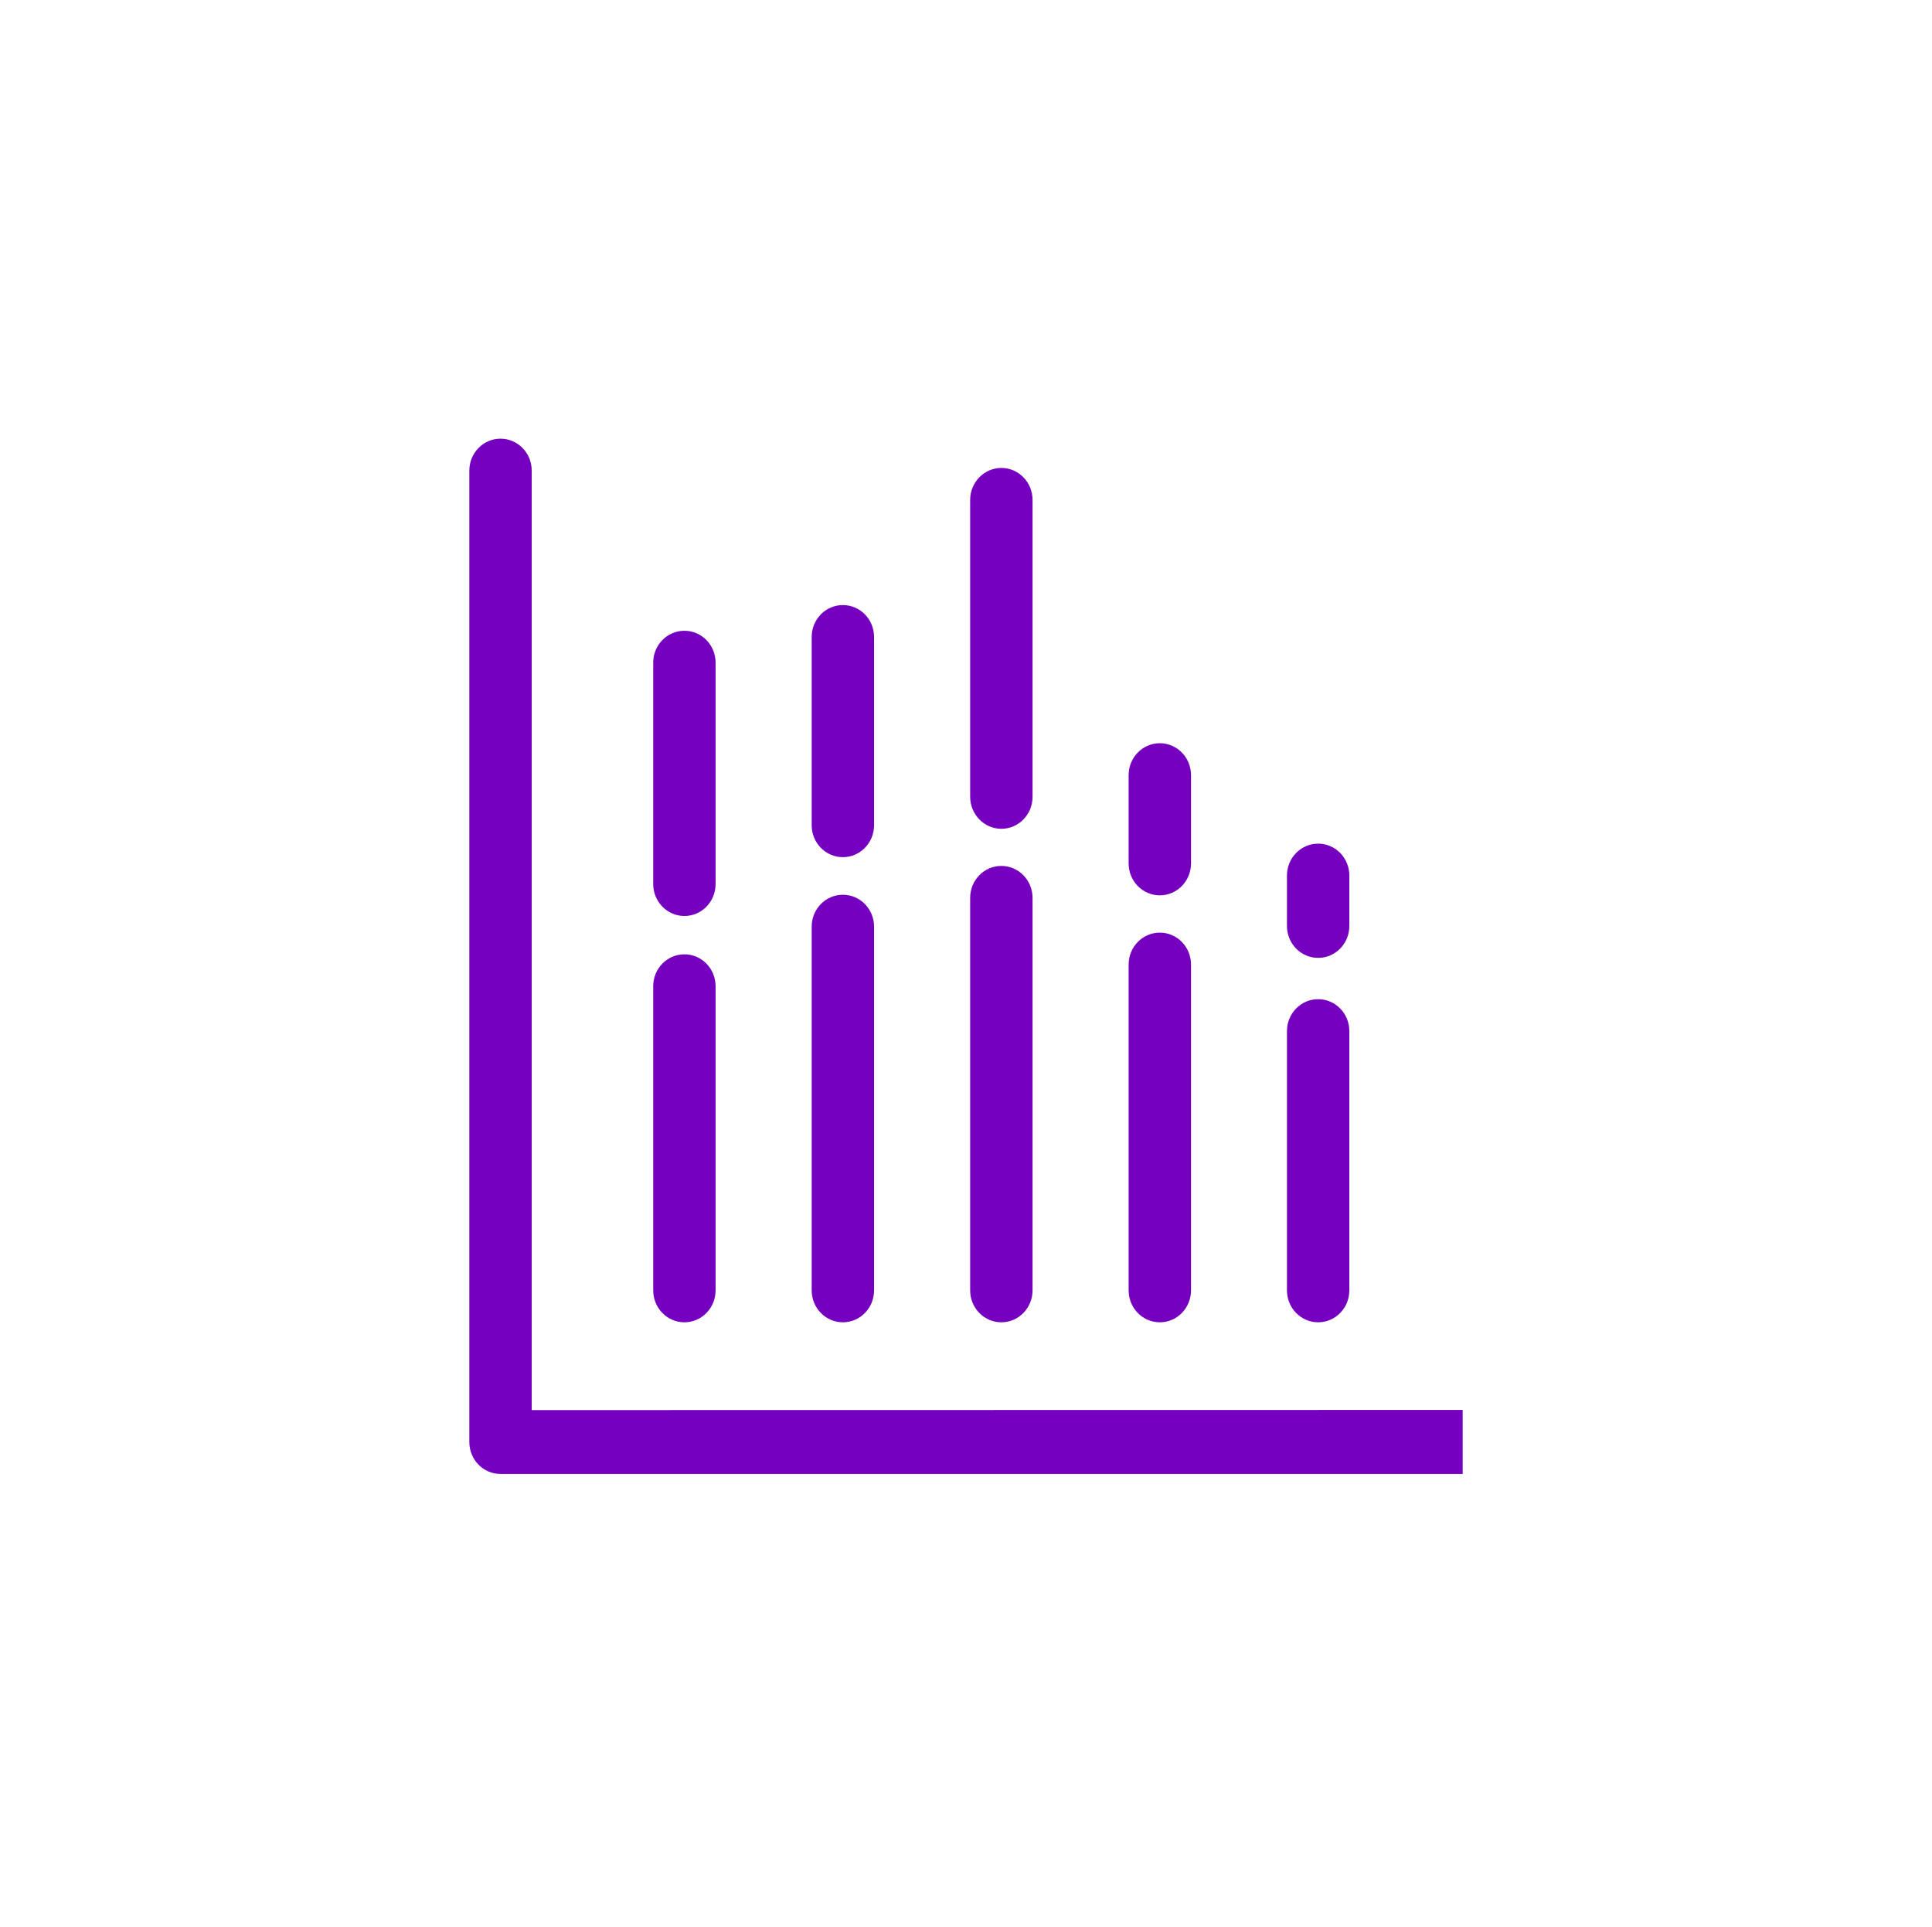 <?xml version="1.0" encoding="utf-8"?>
<!-- Generator: Adobe Illustrator 26.2.1, SVG Export Plug-In . SVG Version: 6.00 Build 0)  -->
<svg version="1.1" id="Layer_1" xmlns="http://www.w3.org/2000/svg" xmlns:xlink="http://www.w3.org/1999/xlink" x="0px" y="0px"
	 viewBox="0 0 130.08 129.71" style="enable-background:new 0 0 130.08 129.71;" xml:space="preserve">
<style type="text/css">
	.st0{clip-path:url(#SVGID_00000155832835533930232580000000911751171671215235_);}
	.st1{clip-path:url(#SVGID_00000037693336189296604420000018334591485670569142_);fill:#7500C0;}
	.st2{clip-path:url(#SVGID_00000117638629988210842730000006706668335052320904_);}
	.st3{clip-path:url(#SVGID_00000183964234009341938400000010730997372320771726_);fill:#7500C0;}
	.st4{clip-path:url(#SVGID_00000095321400927805763650000002444639355209367743_);}
	.st5{clip-path:url(#SVGID_00000021094311135676141840000011182893652234824617_);fill:#7500C0;}
	.st6{clip-path:url(#SVGID_00000104678051932097994890000012711515814187564185_);}
	.st7{clip-path:url(#SVGID_00000042002614457041526910000007222912556757812912_);fill:#7500C0;}
	.st8{clip-path:url(#SVGID_00000014614496313154270630000004603847862566220160_);}
	.st9{clip-path:url(#SVGID_00000031909782856562559460000001673236598558718876_);fill:#7500C0;}
	.st10{clip-path:url(#SVGID_00000181781199847368640330000013619404998794626965_);}
	.st11{clip-path:url(#SVGID_00000112625682722049518820000007885977299970093734_);fill:#7500C0;}
	.st12{clip-path:url(#SVGID_00000069366687903639014270000017066331097631790750_);}
	.st13{clip-path:url(#SVGID_00000130620088848350453670000014678081291578367140_);fill:#7500C0;}
	.st14{clip-path:url(#SVGID_00000089551416471036845340000012106997213646981279_);}
	.st15{clip-path:url(#SVGID_00000000181861492503309600000005356899324761176458_);fill:#7500C0;}
	.st16{clip-path:url(#SVGID_00000178911620372661540290000009300208861914259387_);}
	.st17{clip-path:url(#SVGID_00000160897157644889459430000003134193491112260029_);fill:#7500C0;}
	.st18{clip-path:url(#SVGID_00000008847014352414958260000016760295559999039671_);}
	.st19{clip-path:url(#SVGID_00000081614803442081875390000002675731935851516558_);fill:#7500C0;}
	.st20{clip-path:url(#SVGID_00000052822974554621741250000002844196251257329823_);}
	.st21{clip-path:url(#SVGID_00000178913573194565706240000000060311641598606011_);fill:#7500C0;}
	.st22{clip-path:url(#SVGID_00000080179357249122789820000009775531836994837160_);}
	.st23{clip-path:url(#SVGID_00000111881980826965841840000015760682830949993123_);fill:#7500C0;}
	.st24{clip-path:url(#SVGID_00000143606827174775487710000009966938263252428679_);}
	.st25{clip-path:url(#SVGID_00000111193193848759212650000000290002081012050087_);fill:#7500C0;}
	.st26{clip-path:url(#SVGID_00000114786662437185972280000000186576561305950138_);}
	.st27{clip-path:url(#SVGID_00000156568250922437112770000013224491264926987949_);fill:#7500C0;}
	.st28{clip-path:url(#SVGID_00000039103582784462723380000002591959514844513210_);}
	.st29{clip-path:url(#SVGID_00000000181309203068122890000000450315526919167925_);fill:#7500C0;}
	.st30{clip-path:url(#SVGID_00000020367765971140756180000011172250620756584607_);}
	.st31{clip-path:url(#SVGID_00000176028238153237721850000008250584523706818478_);fill:#7500C0;}
	.st32{clip-path:url(#SVGID_00000151524255636548301660000009345106463104157585_);}
	.st33{clip-path:url(#SVGID_00000076599264560603020910000005026360983158060200_);fill:#7500C0;}
	.st34{clip-path:url(#SVGID_00000181777330036226724920000007144227852630191765_);}
	.st35{clip-path:url(#SVGID_00000137829931073263749150000000363310538389120671_);fill:#7500C0;}
	.st36{clip-path:url(#SVGID_00000181781075818627025370000014511956168068533384_);}
	.st37{clip-path:url(#SVGID_00000104701226396428786910000011548035862452759201_);fill:#7500C0;}
	.st38{clip-path:url(#SVGID_00000161595423421301714830000014136877624257900976_);}
	.st39{clip-path:url(#SVGID_00000134217964233562451900000001108044099049880461_);fill:#7500C0;}
	.st40{clip-path:url(#SVGID_00000023999660670277243330000016805467774386250939_);}
	.st41{clip-path:url(#SVGID_00000062871389125326185580000007620624896538571187_);fill:#7500C0;}
	.st42{clip-path:url(#SVGID_00000094598334167919970480000008438206896467905462_);}
	.st43{clip-path:url(#SVGID_00000125578030197517913600000016902536275799726004_);fill:#7500C0;}
	.st44{clip-path:url(#SVGID_00000061470977351293130090000003205885126393897385_);}
	.st45{clip-path:url(#SVGID_00000021809908727953450500000007892411134938863531_);fill:#7500C0;}
</style>
<g>
	<g>
		<defs>
			<path id="SVGID_1_" d="M35.8,94.92V31.68c0-1.19-0.94-2.15-2.1-2.15c-1.16,0-2.1,0.96-2.1,2.15v65.39c0,1.19,0.94,2.15,2.1,2.15
				h64.78v-4.31L35.8,94.92z"/>
		</defs>
		<clipPath id="SVGID_00000182516404746266115310000015049974416167290039_">
			<use xlink:href="#SVGID_1_"  style="overflow:visible;"/>
		</clipPath>
		<g style="clip-path:url(#SVGID_00000182516404746266115310000015049974416167290039_);">
			<defs>
				<rect id="SVGID_00000121259171485177310960000009387452354506329230_" x="-100.31" y="-573.4" width="1280" height="1071"/>
			</defs>
			<clipPath id="SVGID_00000120551659669695318540000000486475311956453024_">
				<use xlink:href="#SVGID_00000121259171485177310960000009387452354506329230_"  style="overflow:visible;"/>
			</clipPath>
			
				<rect x="30.6" y="28.52" style="clip-path:url(#SVGID_00000120551659669695318540000000486475311956453024_);fill:#7500C0;" width="68.88" height="71.7"/>
		</g>
	</g>
	<g>
		<defs>
			<path id="SVGID_00000075859718572901948570000012095378324525747369_" d="M46.08,89.01c1.16,0,2.1-0.96,2.1-2.15V66.39
				c0-1.19-0.94-2.15-2.1-2.15c-1.16,0-2.1,0.96-2.1,2.15v20.47C43.98,88.05,44.92,89.01,46.08,89.01"/>
		</defs>
		<clipPath id="SVGID_00000039097170520225031710000017220992688605191323_">
			<use xlink:href="#SVGID_00000075859718572901948570000012095378324525747369_"  style="overflow:visible;"/>
		</clipPath>
		<g style="clip-path:url(#SVGID_00000039097170520225031710000017220992688605191323_);">
			<defs>
				<rect id="SVGID_00000169547111358338379180000016101190993929459595_" x="-100.31" y="-573.4" width="1280" height="1071"/>
			</defs>
			<clipPath id="SVGID_00000135690580249844508300000014713078376727506074_">
				<use xlink:href="#SVGID_00000169547111358338379180000016101190993929459595_"  style="overflow:visible;"/>
			</clipPath>
			
				<rect x="42.98" y="63.23" style="clip-path:url(#SVGID_00000135690580249844508300000014713078376727506074_);fill:#7500C0;" width="6.2" height="26.78"/>
		</g>
	</g>
	<g>
		<defs>
			<path id="SVGID_00000181765434295175428620000007736968799491882425_" d="M56.75,89.01c1.16,0,2.1-0.96,2.1-2.15V62.38
				c0-1.19-0.94-2.15-2.1-2.15c-1.16,0-2.1,0.96-2.1,2.15v24.48C54.65,88.05,55.59,89.01,56.75,89.01"/>
		</defs>
		<clipPath id="SVGID_00000111909445956672575820000010623742877841917873_">
			<use xlink:href="#SVGID_00000181765434295175428620000007736968799491882425_"  style="overflow:visible;"/>
		</clipPath>
		<g style="clip-path:url(#SVGID_00000111909445956672575820000010623742877841917873_);">
			<defs>
				<rect id="SVGID_00000028321270559993480770000014308005159341397665_" x="-100.31" y="-573.4" width="1280" height="1071"/>
			</defs>
			<clipPath id="SVGID_00000066506662120224694970000006328063040230644614_">
				<use xlink:href="#SVGID_00000028321270559993480770000014308005159341397665_"  style="overflow:visible;"/>
			</clipPath>
			
				<rect x="53.65" y="59.23" style="clip-path:url(#SVGID_00000066506662120224694970000006328063040230644614_);fill:#7500C0;" width="6.2" height="30.78"/>
		</g>
	</g>
	<g>
		<defs>
			<path id="SVGID_00000046297798128212263940000005441921152692046218_" d="M78.09,89.01c1.16,0,2.1-0.96,2.1-2.15V64.93
				c0-1.19-0.94-2.15-2.1-2.15c-1.16,0-2.1,0.96-2.1,2.15v21.93C75.99,88.05,76.93,89.01,78.09,89.01"/>
		</defs>
		<clipPath id="SVGID_00000122702892913782341070000015149993075422006446_">
			<use xlink:href="#SVGID_00000046297798128212263940000005441921152692046218_"  style="overflow:visible;"/>
		</clipPath>
		<g style="clip-path:url(#SVGID_00000122702892913782341070000015149993075422006446_);">
			<defs>
				<rect id="SVGID_00000136374771002524510390000008708376050146913680_" x="-100.31" y="-573.4" width="1280" height="1071"/>
			</defs>
			<clipPath id="SVGID_00000114043622352894599410000013718741207871340162_">
				<use xlink:href="#SVGID_00000136374771002524510390000008708376050146913680_"  style="overflow:visible;"/>
			</clipPath>
			
				<rect x="74.99" y="61.77" style="clip-path:url(#SVGID_00000114043622352894599410000013718741207871340162_);fill:#7500C0;" width="6.2" height="28.24"/>
		</g>
	</g>
	<g>
		<defs>
			<path id="SVGID_00000155144253012787179680000016129337181005024941_" d="M67.42,89.01c1.16,0,2.1-0.96,2.1-2.15V60.44
				c0-1.19-0.94-2.15-2.1-2.15c-1.16,0-2.1,0.96-2.1,2.15v26.42C65.32,88.05,66.26,89.01,67.42,89.01"/>
		</defs>
		<clipPath id="SVGID_00000113349102218356103890000012265818483585600166_">
			<use xlink:href="#SVGID_00000155144253012787179680000016129337181005024941_"  style="overflow:visible;"/>
		</clipPath>
		<g style="clip-path:url(#SVGID_00000113349102218356103890000012265818483585600166_);">
			<defs>
				<rect id="SVGID_00000010284339337402722880000014299361146617421485_" x="-100.31" y="-573.4" width="1280" height="1071"/>
			</defs>
			<clipPath id="SVGID_00000094612518971231167700000003468308355388589235_">
				<use xlink:href="#SVGID_00000010284339337402722880000014299361146617421485_"  style="overflow:visible;"/>
			</clipPath>
			
				<rect x="64.32" y="57.29" style="clip-path:url(#SVGID_00000094612518971231167700000003468308355388589235_);fill:#7500C0;" width="6.2" height="32.72"/>
		</g>
	</g>
	<g>
		<defs>
			<path id="SVGID_00000181795260727022851710000010682414127298508195_" d="M88.75,89.01c1.16,0,2.1-0.96,2.1-2.15V69.41
				c0-1.19-0.94-2.15-2.1-2.15s-2.1,0.96-2.1,2.15v17.45C86.65,88.05,87.59,89.01,88.75,89.01"/>
		</defs>
		<clipPath id="SVGID_00000121982702026041893560000013888427292726462871_">
			<use xlink:href="#SVGID_00000181795260727022851710000010682414127298508195_"  style="overflow:visible;"/>
		</clipPath>
		<g style="clip-path:url(#SVGID_00000121982702026041893560000013888427292726462871_);">
			<defs>
				<rect id="SVGID_00000065075734656516929710000000677321481276478890_" x="-100.31" y="-573.4" width="1280" height="1071"/>
			</defs>
			<clipPath id="SVGID_00000116212963141178180600000009094652441278215834_">
				<use xlink:href="#SVGID_00000065075734656516929710000000677321481276478890_"  style="overflow:visible;"/>
			</clipPath>
			
				<rect x="85.65" y="66.26" style="clip-path:url(#SVGID_00000116212963141178180600000009094652441278215834_);fill:#7500C0;" width="6.2" height="23.76"/>
		</g>
	</g>
	<g>
		<defs>
			<path id="SVGID_00000061470510561745135760000012705739080856491167_" d="M56.75,57.7c1.16,0,2.1-0.96,2.1-2.15V42.88
				c0-1.19-0.94-2.15-2.1-2.15c-1.16,0-2.1,0.96-2.1,2.15v12.67C54.65,56.74,55.59,57.7,56.75,57.7"/>
		</defs>
		<clipPath id="SVGID_00000051375479260733061880000005513069311817461695_">
			<use xlink:href="#SVGID_00000061470510561745135760000012705739080856491167_"  style="overflow:visible;"/>
		</clipPath>
		<g style="clip-path:url(#SVGID_00000051375479260733061880000005513069311817461695_);">
			<defs>
				<rect id="SVGID_00000150072603668720852630000012025864716559202947_" x="-100.31" y="-573.4" width="1280" height="1071"/>
			</defs>
			<clipPath id="SVGID_00000083781633096374272340000012112661892295305870_">
				<use xlink:href="#SVGID_00000150072603668720852630000012025864716559202947_"  style="overflow:visible;"/>
			</clipPath>
			
				<rect x="53.65" y="39.72" style="clip-path:url(#SVGID_00000083781633096374272340000012112661892295305870_);fill:#7500C0;" width="6.2" height="18.98"/>
		</g>
	</g>
	<g>
		<defs>
			<path id="SVGID_00000153703710452384732210000010690280037596097692_" d="M46.08,61.66c1.16,0,2.1-0.96,2.1-2.15v-14.9
				c0-1.19-0.94-2.15-2.1-2.15c-1.16,0-2.1,0.96-2.1,2.15v14.9C43.98,60.69,44.92,61.66,46.08,61.66"/>
		</defs>
		<clipPath id="SVGID_00000049933414275314109050000007394592983667960460_">
			<use xlink:href="#SVGID_00000153703710452384732210000010690280037596097692_"  style="overflow:visible;"/>
		</clipPath>
		<g style="clip-path:url(#SVGID_00000049933414275314109050000007394592983667960460_);">
			<defs>
				<rect id="SVGID_00000094611684610465459300000005941226695036648605_" x="-100.31" y="-573.4" width="1280" height="1071"/>
			</defs>
			<clipPath id="SVGID_00000092415727616567928600000013502346250169473693_">
				<use xlink:href="#SVGID_00000094611684610465459300000005941226695036648605_"  style="overflow:visible;"/>
			</clipPath>
			
				<rect x="42.98" y="41.45" style="clip-path:url(#SVGID_00000092415727616567928600000013502346250169473693_);fill:#7500C0;" width="6.2" height="21.2"/>
		</g>
	</g>
	<g>
		<defs>
			<path id="SVGID_00000078005614756929806460000013785180965584403345_" d="M78.09,60.27c1.16,0,2.1-0.96,2.1-2.15v-5.94
				c0-1.19-0.94-2.15-2.1-2.15c-1.16,0-2.1,0.96-2.1,2.15v5.94C75.99,59.31,76.93,60.27,78.09,60.27"/>
		</defs>
		<clipPath id="SVGID_00000092454597787711106760000007133555964393051563_">
			<use xlink:href="#SVGID_00000078005614756929806460000013785180965584403345_"  style="overflow:visible;"/>
		</clipPath>
		<g style="clip-path:url(#SVGID_00000092454597787711106760000007133555964393051563_);">
			<defs>
				<rect id="SVGID_00000037660609951162849410000012828026086943384227_" x="-100.31" y="-573.4" width="1280" height="1071"/>
			</defs>
			<clipPath id="SVGID_00000105421793957349048790000009870653555785270455_">
				<use xlink:href="#SVGID_00000037660609951162849410000012828026086943384227_"  style="overflow:visible;"/>
			</clipPath>
			
				<rect x="74.99" y="49.02" style="clip-path:url(#SVGID_00000105421793957349048790000009870653555785270455_);fill:#7500C0;" width="6.2" height="12.25"/>
		</g>
	</g>
	<g>
		<defs>
			<path id="SVGID_00000069397802800778209370000008315726813122559139_" d="M88.75,64.48c1.16,0,2.1-0.96,2.1-2.15v-3.39
				c0-1.19-0.94-2.15-2.1-2.15s-2.1,0.96-2.1,2.15v3.39C86.65,63.52,87.59,64.48,88.75,64.48"/>
		</defs>
		<clipPath id="SVGID_00000154400435446664158590000016438391084763097535_">
			<use xlink:href="#SVGID_00000069397802800778209370000008315726813122559139_"  style="overflow:visible;"/>
		</clipPath>
		<g style="clip-path:url(#SVGID_00000154400435446664158590000016438391084763097535_);">
			<defs>
				<rect id="SVGID_00000033355207360132050860000012447866667995553172_" x="-100.31" y="-573.4" width="1280" height="1071"/>
			</defs>
			<clipPath id="SVGID_00000146485172199293576580000015908678760881227412_">
				<use xlink:href="#SVGID_00000033355207360132050860000012447866667995553172_"  style="overflow:visible;"/>
			</clipPath>
			
				<rect x="85.65" y="55.78" style="clip-path:url(#SVGID_00000146485172199293576580000015908678760881227412_);fill:#7500C0;" width="6.2" height="9.7"/>
		</g>
	</g>
	<g>
		<defs>
			<path id="SVGID_00000016777327342507912570000015895174942164334263_" d="M67.42,55.79c1.16,0,2.1-0.96,2.1-2.15V33.65
				c0-1.19-0.94-2.15-2.1-2.15c-1.16,0-2.1,0.97-2.1,2.15v19.98C65.32,54.82,66.26,55.79,67.42,55.79"/>
		</defs>
		<clipPath id="SVGID_00000028299870495687604480000005767502011358756763_">
			<use xlink:href="#SVGID_00000016777327342507912570000015895174942164334263_"  style="overflow:visible;"/>
		</clipPath>
		<g style="clip-path:url(#SVGID_00000028299870495687604480000005767502011358756763_);">
			<defs>
				<rect id="SVGID_00000106123259892944282180000004356452923278837379_" x="-100.31" y="-573.4" width="1280" height="1071"/>
			</defs>
			<clipPath id="SVGID_00000119093942053550590480000014970094413079603087_">
				<use xlink:href="#SVGID_00000106123259892944282180000004356452923278837379_"  style="overflow:visible;"/>
			</clipPath>
			
				<rect x="64.32" y="30.5" style="clip-path:url(#SVGID_00000119093942053550590480000014970094413079603087_);fill:#7500C0;" width="6.2" height="26.29"/>
		</g>
	</g>
</g>
<g>
	<g>
		<defs>
			<path id="SVGID_00000062166908913791364770000013535781575302277550_" d="M239.99,32.41h-55.45c-3.69,0-6.71,3.06-6.71,6.79
				v56.11c0,3.74,3.02,6.79,6.71,6.79h55.45c3.69,0,6.71-3.06,6.71-6.79V39.2C246.7,35.46,243.68,32.41,239.99,32.41z M242.85,95.31
				c0,1.59-1.28,2.89-2.86,2.89h-55.45c-1.58,0-2.86-1.3-2.86-2.89V39.2c0-1.6,1.28-2.89,2.86-2.89h55.45c1.58,0,2.86,1.3,2.86,2.89
				V95.31z"/>
		</defs>
		<clipPath id="SVGID_00000151508978824269971110000007958596969219190659_">
			<use xlink:href="#SVGID_00000062166908913791364770000013535781575302277550_"  style="overflow:visible;"/>
		</clipPath>
		<g style="clip-path:url(#SVGID_00000151508978824269971110000007958596969219190659_);">
			<defs>
				<rect id="SVGID_00000001654807467472453730000007301393037655267768_" x="-137.75" y="-571.51" width="1280" height="1071"/>
			</defs>
			<clipPath id="SVGID_00000139978053137807749850000001255465738430427056_">
				<use xlink:href="#SVGID_00000001654807467472453730000007301393037655267768_"  style="overflow:visible;"/>
			</clipPath>
		</g>
	</g>
	<g>
		<defs>
			<path id="SVGID_00000114072753580604376300000000268036490229416857_" d="M235.65,60.55c-2.9,0-5.28,2.39-5.29,5.32
				c-0.01,1.02,0.28,1.98,0.79,2.83l-2.48,3.09c-0.55-0.2-1.14-0.33-1.76-0.33c-2.19,0-4.08,1.36-4.88,3.28l-9.6-0.57
				c-0.64-2.23-2.65-3.87-5.06-3.87c-2.92,0-5.29,2.4-5.29,5.36c0,0.62,0.13,1.2,0.32,1.75l-8.83,7.16
				c-0.81-0.51-1.76-0.82-2.78-0.82c-2.92,0-5.29,2.4-5.29,5.36c0,2.96,2.37,5.36,5.29,5.36c2.92,0,5.29-2.41,5.29-5.36
				c0-0.62-0.12-1.2-0.31-1.75l8.83-7.16c0.81,0.51,1.76,0.82,2.78,0.82c2.19,0,4.08-1.36,4.88-3.29l9.6,0.57
				c0.64,2.23,2.65,3.87,5.06,3.87c2.92,0,5.29-2.4,5.29-5.36c0-1.02-0.3-1.97-0.79-2.79l2.48-3.09c0.55,0.2,1.13,0.32,1.73,0.33
				h0.04c2.9,0,5.28-2.39,5.29-5.32c0.01-1.43-0.53-2.78-1.52-3.8C238.43,61.13,237.1,60.56,235.65,60.55 M190.77,90.91
				c-0.98,0-1.77-0.8-1.77-1.79c0-0.99,0.79-1.79,1.77-1.79c0.98,0,1.77,0.8,1.77,1.79C192.54,90.11,191.75,90.91,190.77,90.91
				 M207.36,77.46c-0.98,0-1.77-0.8-1.77-1.79c0-0.99,0.79-1.79,1.77-1.79c0.98,0,1.77,0.8,1.77,1.79
				C209.13,76.66,208.33,77.46,207.36,77.46 M226.9,78.62c-0.98,0-1.77-0.8-1.77-1.79s0.79-1.79,1.77-1.79
				c0.98,0,1.77,0.8,1.77,1.79S227.88,78.62,226.9,78.62 M235.65,67.71v1.78l-0.01-1.78c-0.47,0-0.92-0.19-1.25-0.53
				c-0.33-0.34-0.51-0.79-0.51-1.27c0.01-0.98,0.8-1.78,1.78-1.78c0.47,0,0.92,0.19,1.25,0.53c0.33,0.34,0.51,0.79,0.51,1.27
				C237.42,66.91,236.62,67.71,235.65,67.71"/>
		</defs>
		<clipPath id="SVGID_00000104673397190577964470000016359876673083833755_">
			<use xlink:href="#SVGID_00000114072753580604376300000000268036490229416857_"  style="overflow:visible;"/>
		</clipPath>
		<g style="clip-path:url(#SVGID_00000104673397190577964470000016359876673083833755_);">
			<defs>
				<rect id="SVGID_00000044880498418447068280000010296848393937198730_" x="-137.75" y="-571.51" width="1280" height="1071"/>
			</defs>
			<clipPath id="SVGID_00000020378010682046875480000017279815641646017924_">
				<use xlink:href="#SVGID_00000044880498418447068280000010296848393937198730_"  style="overflow:visible;"/>
			</clipPath>
		</g>
	</g>
	<g>
		<defs>
			<path id="SVGID_00000082352729834921244460000015824838292868652418_" d="M235.65,39.62c-2.92,0-5.29,2.4-5.29,5.36
				c0,0.88,0.23,1.71,0.61,2.44l-5.37,5.79c-0.59-0.23-1.23-0.37-1.9-0.37c-2.78,0-5.04,2.19-5.25,4.95l-9.46,0.79
				c-0.82-1.87-2.68-3.19-4.83-3.19c-2.92,0-5.29,2.4-5.29,5.36c0,0.89,0.23,1.71,0.61,2.45l-7.61,7.6c-0.67-0.32-1.42-0.5-2.21-0.5
				c-2.92,0-5.29,2.4-5.29,5.36c0,2.96,2.37,5.36,5.29,5.36c2.92,0,5.29-2.4,5.29-5.36c0-0.85-0.22-1.65-0.56-2.36l7.65-7.64
				c0.65,0.29,1.37,0.46,2.12,0.46c2.44,0,4.48-1.69,5.09-3.97l10.14-0.85c0.96,1.37,2.53,2.27,4.31,2.27
				c2.92,0,5.29-2.41,5.29-5.36c0-0.97-0.28-1.87-0.72-2.66l5.26-5.67c0.65,0.29,1.37,0.46,2.13,0.46c2.92,0,5.29-2.41,5.29-5.36
				C240.94,42.03,238.57,39.62,235.65,39.62 M189.65,77.46c-0.98,0-1.77-0.8-1.77-1.79s0.79-1.79,1.77-1.79
				c0.98,0,1.77,0.8,1.77,1.79S190.62,77.46,189.65,77.46 M204.14,62.55c-0.98,0-1.77-0.8-1.77-1.79s0.79-1.79,1.77-1.79
				c0.98,0,1.77,0.8,1.77,1.79S205.12,62.55,204.14,62.55 M223.69,60c-0.98,0-1.77-0.8-1.77-1.79c0-0.99,0.79-1.79,1.77-1.79
				c0.98,0,1.77,0.8,1.77,1.79C225.46,59.2,224.67,60,223.69,60 M235.65,46.78c-0.98,0-1.77-0.8-1.77-1.79
				c0-0.99,0.79-1.79,1.77-1.79c0.98,0,1.77,0.8,1.77,1.79C237.42,45.97,236.63,46.78,235.65,46.78"/>
		</defs>
		<clipPath id="SVGID_00000133509899304341666060000004936028724460933510_">
			<use xlink:href="#SVGID_00000082352729834921244460000015824838292868652418_"  style="overflow:visible;"/>
		</clipPath>
		<g style="clip-path:url(#SVGID_00000133509899304341666060000004936028724460933510_);">
			<defs>
				<rect id="SVGID_00000070830930010287599940000002906162423333385385_" x="-137.75" y="-571.51" width="1280" height="1071"/>
			</defs>
			<clipPath id="SVGID_00000159451600529040563570000012496618077932019863_">
				<use xlink:href="#SVGID_00000070830930010287599940000002906162423333385385_"  style="overflow:visible;"/>
			</clipPath>
		</g>
	</g>
</g>
<g>
	<g>
		<defs>
			<path id="SVGID_00000103251104985212742440000013392569545182364326_" d="M340.87,102.78c-0.06,0-0.12,0-0.17-0.01l-0.31-0.03
				c-0.41-0.04-0.78-0.24-1.03-0.55c-0.25-0.31-0.37-0.71-0.33-1.1c1.54-13.06,8.92-21.57,14.83-26.4
				c6.27-5.12,12.34-7.33,12.6-7.42c0.39-0.14,0.81-0.12,1.19,0.05c0.37,0.17,0.66,0.47,0.8,0.85l0.1,0.28
				c0.28,0.77-0.13,1.62-0.92,1.9c-0.23,0.08-5.74,2.08-11.59,6.86c-5.44,4.45-12.22,12.26-13.64,24.25
				C342.31,102.22,341.65,102.78,340.87,102.78"/>
		</defs>
		<clipPath id="SVGID_00000039816362283886102050000006097947779007216562_">
			<use xlink:href="#SVGID_00000103251104985212742440000013392569545182364326_"  style="overflow:visible;"/>
		</clipPath>
		<g style="clip-path:url(#SVGID_00000039816362283886102050000006097947779007216562_);">
			<defs>
				<rect id="SVGID_00000103972723098180171740000011445361822523982735_" x="-171.98" y="-570.83" width="1280" height="1071"/>
			</defs>
			<clipPath id="SVGID_00000080927236117847043160000012769010927932027802_">
				<use xlink:href="#SVGID_00000103972723098180171740000011445361822523982735_"  style="overflow:visible;"/>
			</clipPath>
		</g>
	</g>
	<g>
		<g>
			<defs>
				<path id="SVGID_00000060723431160173034240000015665845829385080729_" d="M359.45,96.5c-5.26,0-10.99-0.92-17.07-2.77
					c-0.41-0.12-0.74-0.41-0.93-0.78c-0.29-0.59-7.01-14.6-0.07-27.09c4.43-7.98,11.88-11.46,19.09-14.83
					c5.94-2.78,11.56-5.4,15.29-10.38c2.2-2.94,2.46-8.07,2.47-8.12c0.03-0.6,0.42-1.12,1-1.33c0.58-0.21,1.23-0.06,1.65,0.37
					c0.65,0.67,15.9,16.62,9.87,40.96c-2.25,9.09-7.32,16.03-14.67,20.06C371.33,95.19,365.72,96.5,359.45,96.5 M343.97,91.08
					c12.19,3.59,22.75,3.21,30.58-1.09c6.59-3.62,11.15-9.9,13.2-18.16c4.27-17.23-3.09-30.21-6.96-35.55
					c-0.42,1.94-1.18,4.3-2.55,6.13c-4.19,5.58-10.42,8.5-16.44,11.31c-7.08,3.31-13.76,6.43-17.71,13.56
					C338.65,77.07,342.84,88.41,343.97,91.08"/>
			</defs>
			<clipPath id="SVGID_00000075131946852071629880000000365991734074182050_">
				<use xlink:href="#SVGID_00000060723431160173034240000015665845829385080729_"  style="overflow:visible;"/>
			</clipPath>
			<g style="clip-path:url(#SVGID_00000075131946852071629880000000365991734074182050_);">
				<defs>
					<rect id="SVGID_00000063614037764208321740000017029015149506123195_" x="-171.98" y="-570.83" width="1280" height="1071"/>
				</defs>
				<clipPath id="SVGID_00000177468608314869348120000003334739371083053984_">
					<use xlink:href="#SVGID_00000063614037764208321740000017029015149506123195_"  style="overflow:visible;"/>
				</clipPath>
			</g>
		</g>
		<g>
			<defs>
				<path id="SVGID_00000103226779494724143450000000377991893136597901_" d="M344.35,48.09c-1.27,0-2.31-1-2.31-2.24
					c0-1.24,1.03-2.24,2.31-2.24c1.27,0,2.31,1,2.31,2.24C346.66,47.09,345.62,48.09,344.35,48.09 M344.35,45.1
					c-0.42,0-0.77,0.33-0.77,0.75s0.35,0.75,0.77,0.75s0.77-0.33,0.77-0.75S344.77,45.1,344.35,45.1"/>
			</defs>
			<clipPath id="SVGID_00000176741987086479506730000003008120506442588846_">
				<use xlink:href="#SVGID_00000103226779494724143450000000377991893136597901_"  style="overflow:visible;"/>
			</clipPath>
			<g style="clip-path:url(#SVGID_00000176741987086479506730000003008120506442588846_);">
				<defs>
					<rect id="SVGID_00000161632410136568033400000009097321711885309314_" x="-171.98" y="-570.83" width="1280" height="1071"/>
				</defs>
				<clipPath id="SVGID_00000126302328003486311230000001635773402661374098_">
					<use xlink:href="#SVGID_00000161632410136568033400000009097321711885309314_"  style="overflow:visible;"/>
				</clipPath>
			</g>
		</g>
		<g>
			<defs>
				<path id="SVGID_00000021805608073538634290000015782439884594546868_" d="M365.32,42.31c-1.7,0-3.08-1.34-3.08-2.99
					c0-1.65,1.38-2.99,3.08-2.99c1.7,0,3.08,1.34,3.08,2.99C368.4,40.97,367.02,42.31,365.32,42.31z"/>
			</defs>
			<clipPath id="SVGID_00000111881064952491602200000007167537978363498896_">
				<use xlink:href="#SVGID_00000021805608073538634290000015782439884594546868_"  style="overflow:visible;"/>
			</clipPath>
			<g style="clip-path:url(#SVGID_00000111881064952491602200000007167537978363498896_);">
				<defs>
					<rect id="SVGID_00000031923431548408171770000006443130998444567985_" x="-171.98" y="-570.83" width="1280" height="1071"/>
				</defs>
				<clipPath id="SVGID_00000178912712197546005290000004043886117643815084_">
					<use xlink:href="#SVGID_00000031923431548408171770000006443130998444567985_"  style="overflow:visible;"/>
				</clipPath>
			</g>
		</g>
		<g>
			<defs>
				<path id="SVGID_00000129169575673985116270000007198665522601771188_" d="M353.2,38.56c-2.12,0-3.85-1.67-3.85-3.73
					c0-2.06,1.73-3.73,3.85-3.73s3.85,1.67,3.85,3.73C357.05,36.88,355.32,38.56,353.2,38.56 M353.2,34.08
					c-0.42,0-0.77,0.33-0.77,0.75c0,0.41,0.35,0.75,0.77,0.75c0.42,0,0.77-0.33,0.77-0.75C353.97,34.41,353.62,34.08,353.2,34.08"/>
			</defs>
			<clipPath id="SVGID_00000017478778193477962260000007247057388397701529_">
				<use xlink:href="#SVGID_00000129169575673985116270000007198665522601771188_"  style="overflow:visible;"/>
			</clipPath>
			<g style="clip-path:url(#SVGID_00000017478778193477962260000007247057388397701529_);">
				<defs>
					<rect id="SVGID_00000025412721194098360910000001750863873520935820_" x="-171.98" y="-570.83" width="1280" height="1071"/>
				</defs>
				<clipPath id="SVGID_00000044161517651781503710000014300297107944649396_">
					<use xlink:href="#SVGID_00000025412721194098360910000001750863873520935820_"  style="overflow:visible;"/>
				</clipPath>
			</g>
		</g>
	</g>
</g>
<g>
	<g>
		<defs>
			<path id="SVGID_00000015347106412187829970000016904230185431096745_" d="M547.56,80.09h-16.33c-0.42-0.19-0.93-0.22-1.37-0.09
				c-0.04,0.02-0.06,0.06-0.1,0.09h-28.99c0,0-0.06-0.06-0.1-0.09c-0.44-0.15-0.95-0.09-1.37,0.09h-16.33
				c-0.76,0-1.55-0.76-1.55-1.52c0-1,0.76-1.52,1.55-1.52h64.59c0.76,0,1.55,0.5,1.55,1.52C549.11,79.32,548.34,80.09,547.56,80.09z
				 M506.02,41.15v1.56c0,0.76,0.76,1.52,1.55,1.52h15.42c0.76,0,1.55-0.76,1.55-1.52v-1.56h21.49v32.88h-61.48V41.15H506.02z
				 M521.44,38.16v1.39c0,0-0.02,0.06-0.02,0.11c0,0.04,0,0.06,0.02,0.09v1.45h-12.33v-1.45c0,0,0.02-0.06,0.02-0.09
				c0-0.04,0-0.07-0.02-0.11v-1.39H521.44z M549.07,74.29V39.66c0-1-0.76-1.51-1.55-1.51h-23.01v-1.52c0-1-0.76-1.52-1.55-1.52
				h-7.79v-4.39c0-0.98-0.74-1.49-1.47-1.49c-0.73,0-1.47,0.5-1.47,1.49v4.4h-4.68c-0.76,0-1.55,0.5-1.55,1.52v1.52H483
				c-0.76,0-1.55,0.5-1.55,1.51v34.6c-1.81,0.61-3.11,2.29-3.11,4.27c0,2.53,2.04,4.55,4.62,4.55h14.45
				c-1.16,2.29-3.47,6.76-8,15.61c-0.52,0.74-0.25,1.75,0.52,1.99c0.25,0,0.52,0.24,0.76,0.24c0.52,0,1.03-0.5,1.28-1
				c0,0,0.02-0.06,8.64-16.86h11.64v16.35c0,0.74,0.74,1.49,1.47,1.49c0.73,0,1.47-0.74,1.47-1.49V83.1h14.75
				c0.86,1.69,3.05,5.97,8.64,16.86c0.25,0.5,0.76,1,1.28,1c0.25,0,0.52-0.24,0.76-0.24c0.76-0.24,1.03-1.25,0.52-1.99
				c0,0-0.02-0.04-8-15.61h14.45c2.56,0,4.62-2.03,4.62-4.55c0-2.01-1.3-3.68-3.11-4.27H549.07z"/>
		</defs>
		<clipPath id="SVGID_00000115474496229844042970000008307077226837636752_">
			<use xlink:href="#SVGID_00000015347106412187829970000016904230185431096745_"  style="overflow:visible;"/>
		</clipPath>
		<g style="clip-path:url(#SVGID_00000115474496229844042970000008307077226837636752_);">
			<defs>
				<rect id="SVGID_00000099623893025829903410000000932645021529408393_" x="-218.55" y="-573.6" width="1280" height="1071"/>
			</defs>
			<clipPath id="SVGID_00000135675084520151625160000001252158313479469703_">
				<use xlink:href="#SVGID_00000099623893025829903410000000932645021529408393_"  style="overflow:visible;"/>
			</clipPath>
		</g>
	</g>
	<g>
		<defs>
			<path id="SVGID_00000144303602800638484670000007263661028635964297_" d="M515.28,60.4c-0.68,0-1.14-0.44-1.14-1.11
				s0.46-1.11,1.14-1.11c0.68,0,1.14,0.44,1.14,1.11S515.97,60.4,515.28,60.4z M515.28,55.97c-1.94,0-3.42,1.44-3.42,3.33
				c0,1.88,1.48,3.33,3.42,3.33c1.94,0,3.42-1.44,3.42-3.33C518.7,57.41,517.22,55.97,515.28,55.97z M515.28,64.84
				c-3.19,0-5.69-2.44-5.69-5.54s2.5-5.54,5.69-5.54c3.19,0,5.69,2.44,5.69,5.54S518.47,64.84,515.28,64.84z M515.28,51.54
				c-4.44,0-7.97,3.44-7.97,7.76s3.53,7.76,7.97,7.76c4.44,0,7.97-3.44,7.97-7.76S519.72,51.54,515.28,51.54z M515.28,69.27
				c-5.69,0-10.25-4.43-10.25-9.98s4.55-9.98,10.25-9.98c5.69,0,10.25,4.43,10.25,9.98S520.97,69.27,515.28,69.27z M515.28,47.1
				c-6.94,0-12.52,5.43-12.52,12.2s5.58,12.2,12.52,12.2s12.52-5.43,12.52-12.2S522.23,47.1,515.28,47.1z"/>
		</defs>
		<clipPath id="SVGID_00000023275188463635718520000011219331962611774882_">
			<use xlink:href="#SVGID_00000144303602800638484670000007263661028635964297_"  style="overflow:visible;"/>
		</clipPath>
		<g style="clip-path:url(#SVGID_00000023275188463635718520000011219331962611774882_);">
			<defs>
				<rect id="SVGID_00000032609093009203166290000002139895291937901984_" x="-218.55" y="-573.6" width="1280" height="1071"/>
			</defs>
			<clipPath id="SVGID_00000158733777221296171110000011040002227994315935_">
				<use xlink:href="#SVGID_00000032609093009203166290000002139895291937901984_"  style="overflow:visible;"/>
			</clipPath>
		</g>
	</g>
</g>
<g>
	<defs>
		<path id="SVGID_00000171693901142926498570000006640897411894266280_" d="M667.78,80.89V67.44h11.03c1.23,0,2.22-0.98,2.22-2.19
			v-4.6h9c0.04,0,0.1,0,0.17,0c0.73,0,2.74-0.14,4.3-1.59c0.83-0.77,1.82-2.18,1.82-4.57v-7.38c4.3-1.06,7.49-4.89,7.49-9.45
			c0-5.38-4.44-9.75-9.9-9.75c-5.46,0-9.9,4.37-9.9,9.75c0,4.69,3.38,8.62,7.87,9.55v7.28c0,0.65-0.14,1.11-0.41,1.37
			c-0.37,0.36-1.08,0.42-1.25,0.41c-0.05,0-0.09-0.01-0.14-0.01h-9.04v-3.5c0-1.21-0.99-2.19-2.22-2.19h-26.49
			c-1.22,0-2.22,0.98-2.22,2.19v4.26h-9.39c-0.54-0.02-2.77,0.01-4.47,1.58c-0.83,0.77-1.82,2.18-1.82,4.57v7.38
			c-4.29,1.07-7.49,4.89-7.49,9.45c0,5.38,4.44,9.75,9.9,9.75c5.46,0,9.9-4.37,9.9-9.75c0-4.69-3.38-8.62-7.87-9.54v-7.28
			c0-0.65,0.14-1.11,0.4-1.37c0.38-0.36,1.08-0.43,1.26-0.41c0.05,0,0.09,0,0.14,0h9.43v3.84c0,1.21,0.99,2.19,2.22,2.19h11.03
			v13.37c-0.05,0.83-0.18,4.94,2.54,7.85c1.44,1.54,3.36,2.43,5.71,2.64c0.96,3.63,4.31,6.32,8.29,6.32h11.94
			c4.73,0,8.58-3.79,8.58-8.45c0-4.66-3.85-8.45-8.58-8.45h-11.94c-3.93,0-7.24,2.62-8.25,6.19c-1.05-0.16-1.86-0.55-2.46-1.19
			c-1.32-1.4-1.45-3.83-1.39-4.63C667.78,81.01,667.78,80.95,667.78,80.89z M688.44,37.67c0-2.96,2.45-5.38,5.46-5.38
			c3.01,0,5.46,2.41,5.46,5.38c0,2.97-2.45,5.38-5.46,5.38C690.89,43.05,688.44,40.64,688.44,37.67z M642.29,80.02
			c0,2.97-2.45,5.38-5.46,5.38c-3.01,0-5.46-2.41-5.46-5.38c0-2.97,2.45-5.38,5.46-5.38C639.84,74.64,642.29,77.06,642.29,80.02z
			 M654.53,63.07h22.05v-8.1h-22.05V63.07z M679.87,85.09h11.94c2.28,0,4.14,1.83,4.14,4.08c0,2.25-1.86,4.08-4.14,4.08h-11.94
			c-2.28,0-4.14-1.83-4.14-4.08C675.74,86.92,677.59,85.09,679.87,85.09z"/>
	</defs>
	<clipPath id="SVGID_00000031198583569572854350000015018950432996719770_">
		<use xlink:href="#SVGID_00000171693901142926498570000006640897411894266280_"  style="overflow:visible;"/>
	</clipPath>
	<g style="clip-path:url(#SVGID_00000031198583569572854350000015018950432996719770_);">
		<defs>
			<rect id="SVGID_00000096025901125705189300000002355008344875234195_" x="-262.62" y="-579.98" width="1280" height="1071"/>
		</defs>
		<clipPath id="SVGID_00000071539026283037933870000000449214697096163005_">
			<use xlink:href="#SVGID_00000096025901125705189300000002355008344875234195_"  style="overflow:visible;"/>
		</clipPath>
	</g>
</g>
<g>
	<defs>
		<path id="SVGID_00000028324998384222834330000009538319992542831753_" d="M837.72,34.41h-22.28h-22.28
			c-7.52,0-13.65,5.94-13.65,13.24v21.61v21.61c0,7.3,6.12,13.24,13.65,13.24h22.28h22.28c7.52,0,13.64-5.94,13.64-13.24V69.25
			V47.64C851.37,40.34,845.25,34.41,837.72,34.41 M847.08,47.64v19.53h-8.03l-4.31-7.24c-0.38-0.64-1.09-1.04-1.86-1.04
			s-1.47,0.4-1.86,1.04l-4.31,7.24h-9.14V57.11c0-0.74-0.41-1.43-1.07-1.8l-5.32-2.98l5.32-2.98c0.66-0.37,1.07-1.06,1.07-1.8v-8.99
			h20.14C842.88,38.56,847.08,42.64,847.08,47.64 M793.17,38.56h20.14v7.79l-7.46,4.18c-0.66,0.37-1.07,1.06-1.07,1.8
			c0,0.74,0.41,1.43,1.07,1.8l7.46,4.18v8.87h-10.38c-0.77,0-1.47,0.4-1.86,1.04L798,73.38l-3.07-5.16
			c-0.38-0.64-1.09-1.04-1.86-1.04h-9.26V47.64C783.81,42.64,788,38.56,793.17,38.56 M783.81,90.87V71.33h8.03l4.31,7.24
			c0.38,0.64,1.09,1.04,1.86,1.04c0.77,0,1.47-0.4,1.86-1.04l4.31-7.24h9.14v11.1c0,0.74,0.41,1.43,1.07,1.8l3.48,1.95l-3.48,1.95
			c-0.66,0.37-1.07,1.06-1.07,1.8v10.02h-20.14C788,99.95,783.81,95.88,783.81,90.87 M837.72,99.95h-20.14v-8.82l5.62-3.15
			c0.66-0.37,1.07-1.06,1.07-1.8c0-0.74-0.41-1.43-1.07-1.8l-5.62-3.15v-9.9h10.38c0.77,0,1.47-0.4,1.86-1.04l3.07-5.16l3.07,5.16
			c0.38,0.64,1.09,1.04,1.86,1.04h9.26v19.53C847.08,95.88,842.88,99.95,837.72,99.95"/>
	</defs>
	<clipPath id="SVGID_00000095301636940790310190000002704099252043236995_">
		<use xlink:href="#SVGID_00000028324998384222834330000009538319992542831753_"  style="overflow:visible;"/>
	</clipPath>
	<g style="clip-path:url(#SVGID_00000095301636940790310190000002704099252043236995_);">
		<defs>
			<rect id="SVGID_00000181781727799500527840000002956834634503246227_" x="-298.7" y="-571.5" width="1280" height="1071"/>
		</defs>
		<clipPath id="SVGID_00000039096288524759100300000013610446792534854320_">
			<use xlink:href="#SVGID_00000181781727799500527840000002956834634503246227_"  style="overflow:visible;"/>
		</clipPath>
	</g>
</g>
</svg>
